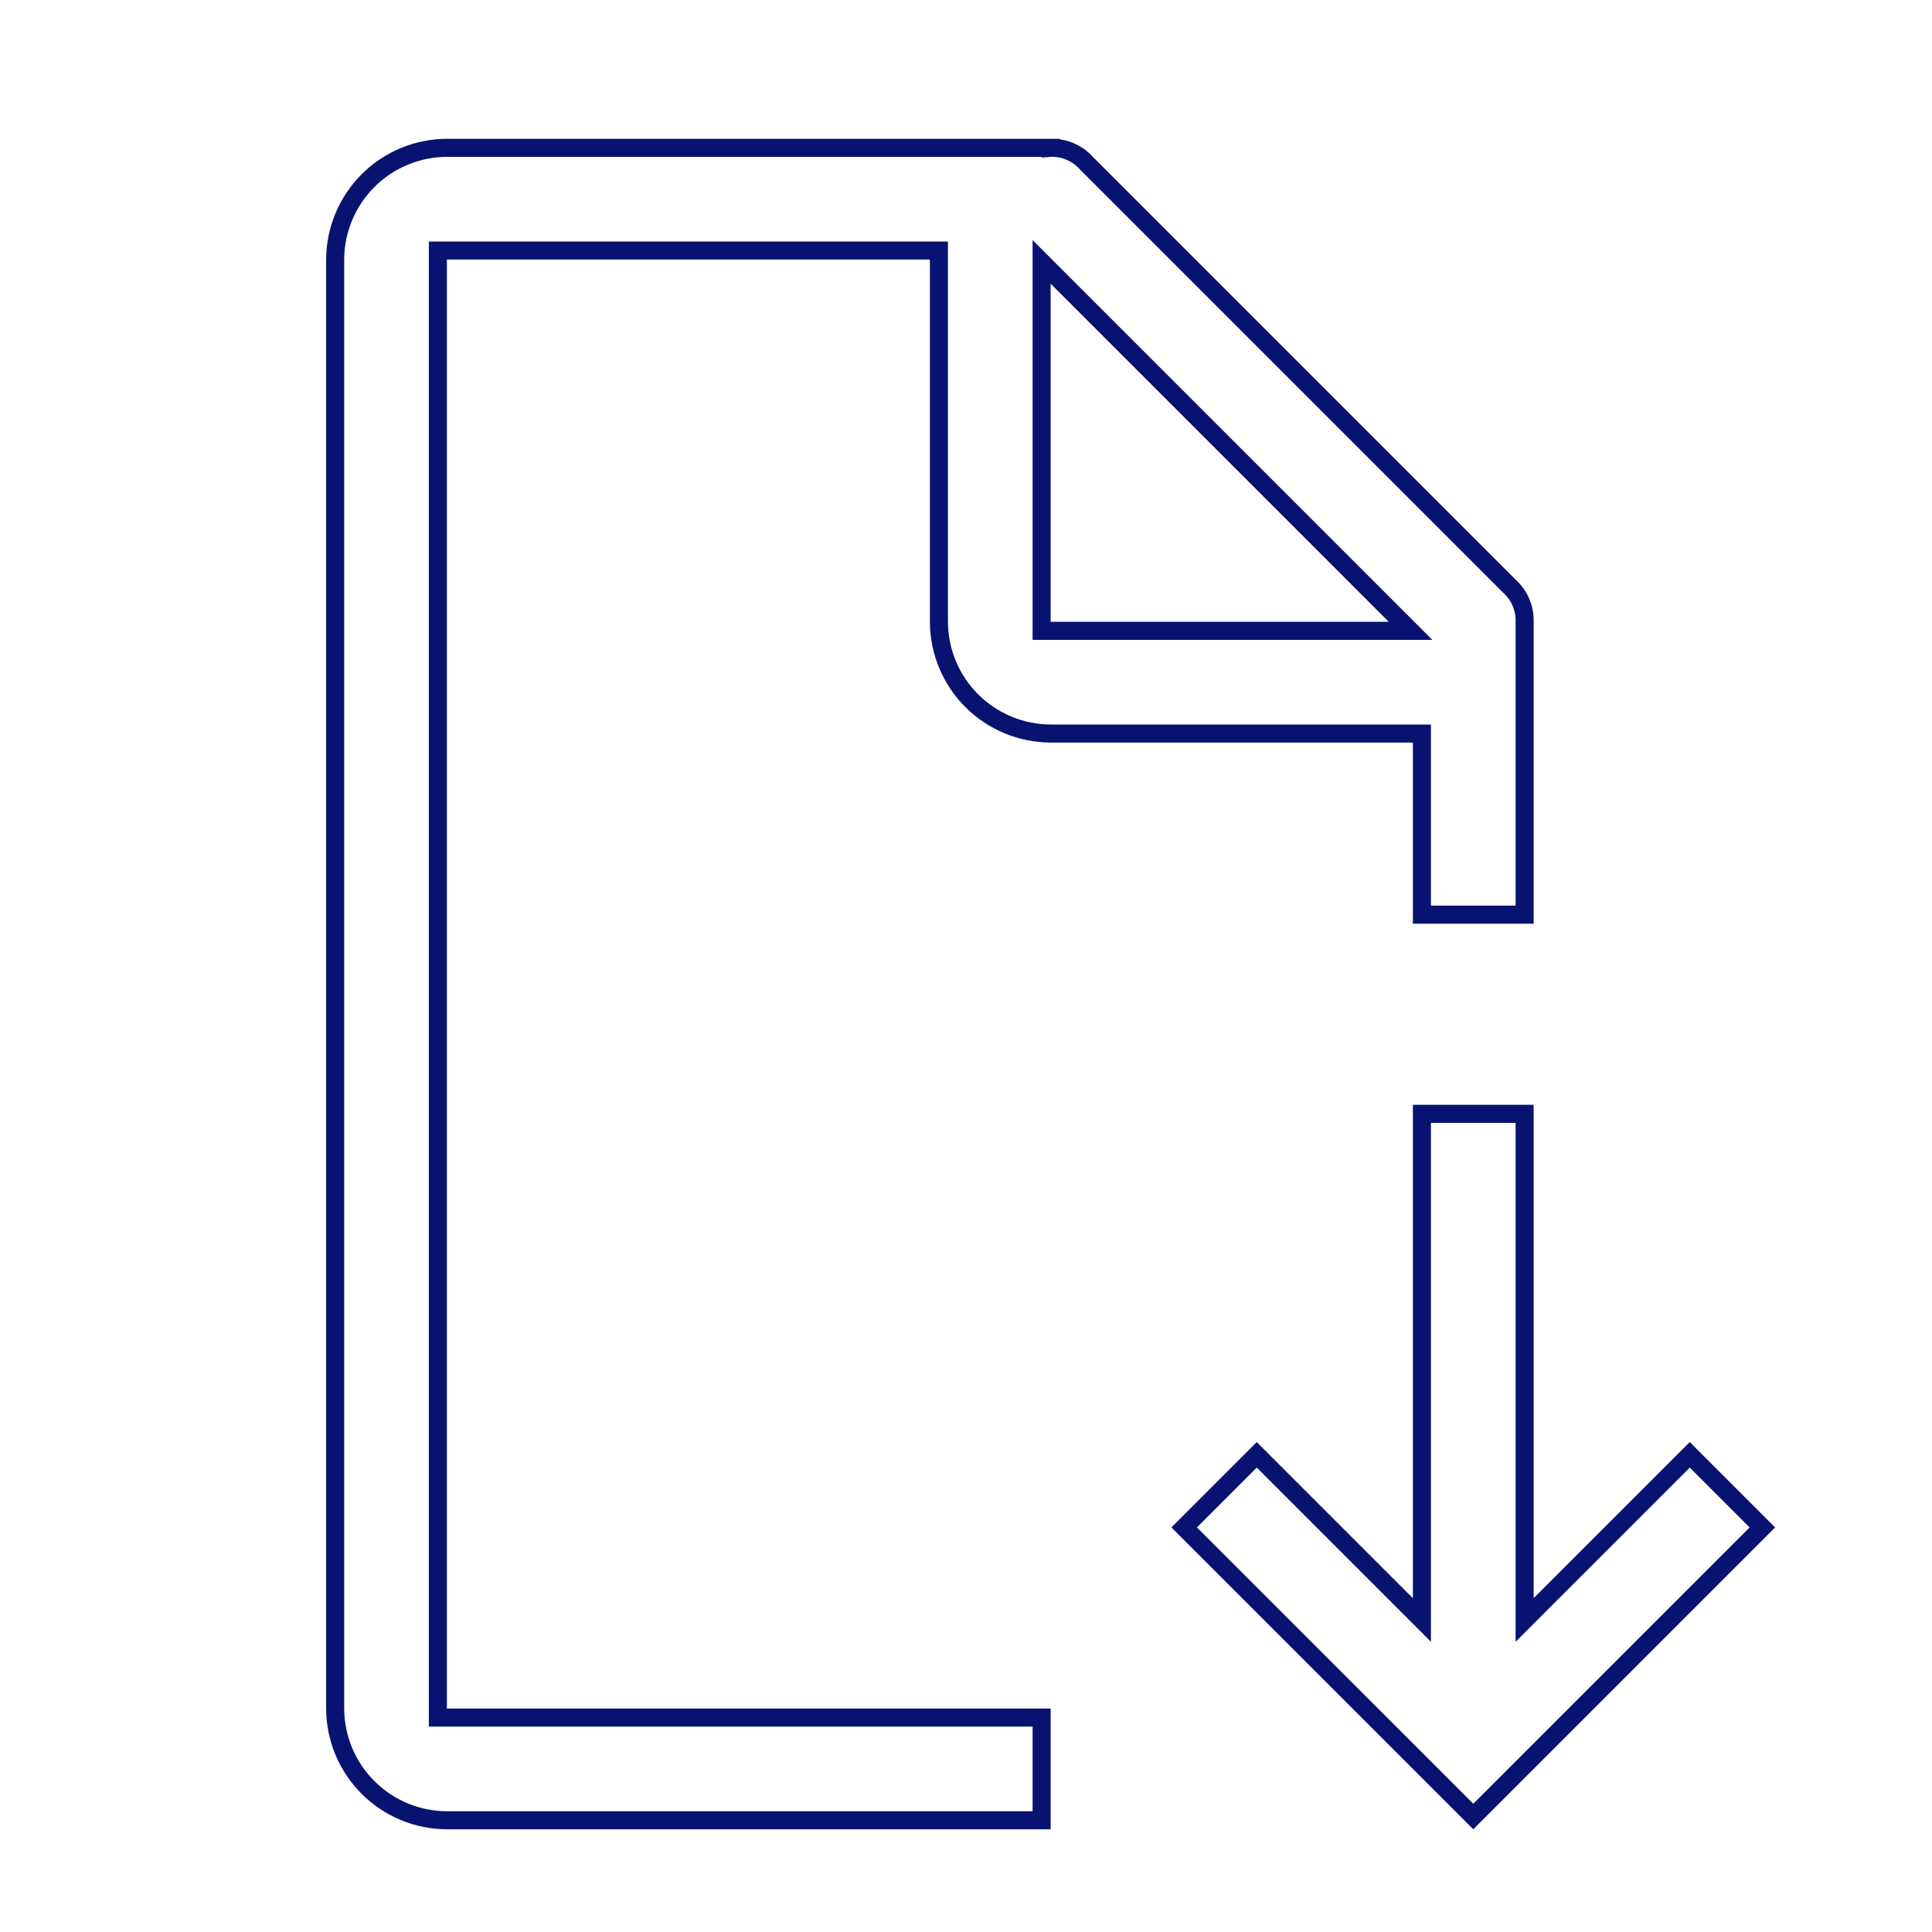<svg width="107" height="107" viewBox="0 0 107 107" fill="none" xmlns="http://www.w3.org/2000/svg">
<path d="M78.75 88.513V61.688H84.438V88.513V89.72L85.291 88.866L93.584 80.573L97.605 84.594L81.594 100.605L65.582 84.594L69.603 80.573L77.896 88.866L78.75 89.72V88.513Z" stroke="#081371"/>
<path d="M24.25 94.625V95.125H24.75H57.688V100.812H24.752C23.112 100.808 21.54 100.154 20.381 98.994C19.221 97.835 18.568 96.264 18.562 94.624V14.376C18.568 12.736 19.221 11.165 20.381 10.006C21.54 8.846 23.111 8.193 24.751 8.187H58.188V8.188L58.201 8.187C58.568 8.177 58.933 8.247 59.271 8.392C59.609 8.536 59.911 8.753 60.157 9.025L60.165 9.035L60.175 9.044L83.581 32.45L83.59 32.459L83.599 32.468C83.872 32.714 84.088 33.017 84.233 33.354C84.378 33.692 84.448 34.057 84.438 34.424L84.438 34.424V34.438V50.656H78.75V41.125V40.625H78.25H58.189C56.549 40.62 54.978 39.967 53.818 38.807C52.659 37.648 52.005 36.077 52 34.437C52 34.437 52 34.436 52 34.436L52 14.375V13.875H51.5H24.75H24.25V14.375V94.625ZM58.541 15.359L57.688 14.505V15.713V34.438V34.938H58.188H76.912H78.12L77.266 34.084L58.541 15.359Z" stroke="#081371"/>
</svg>
